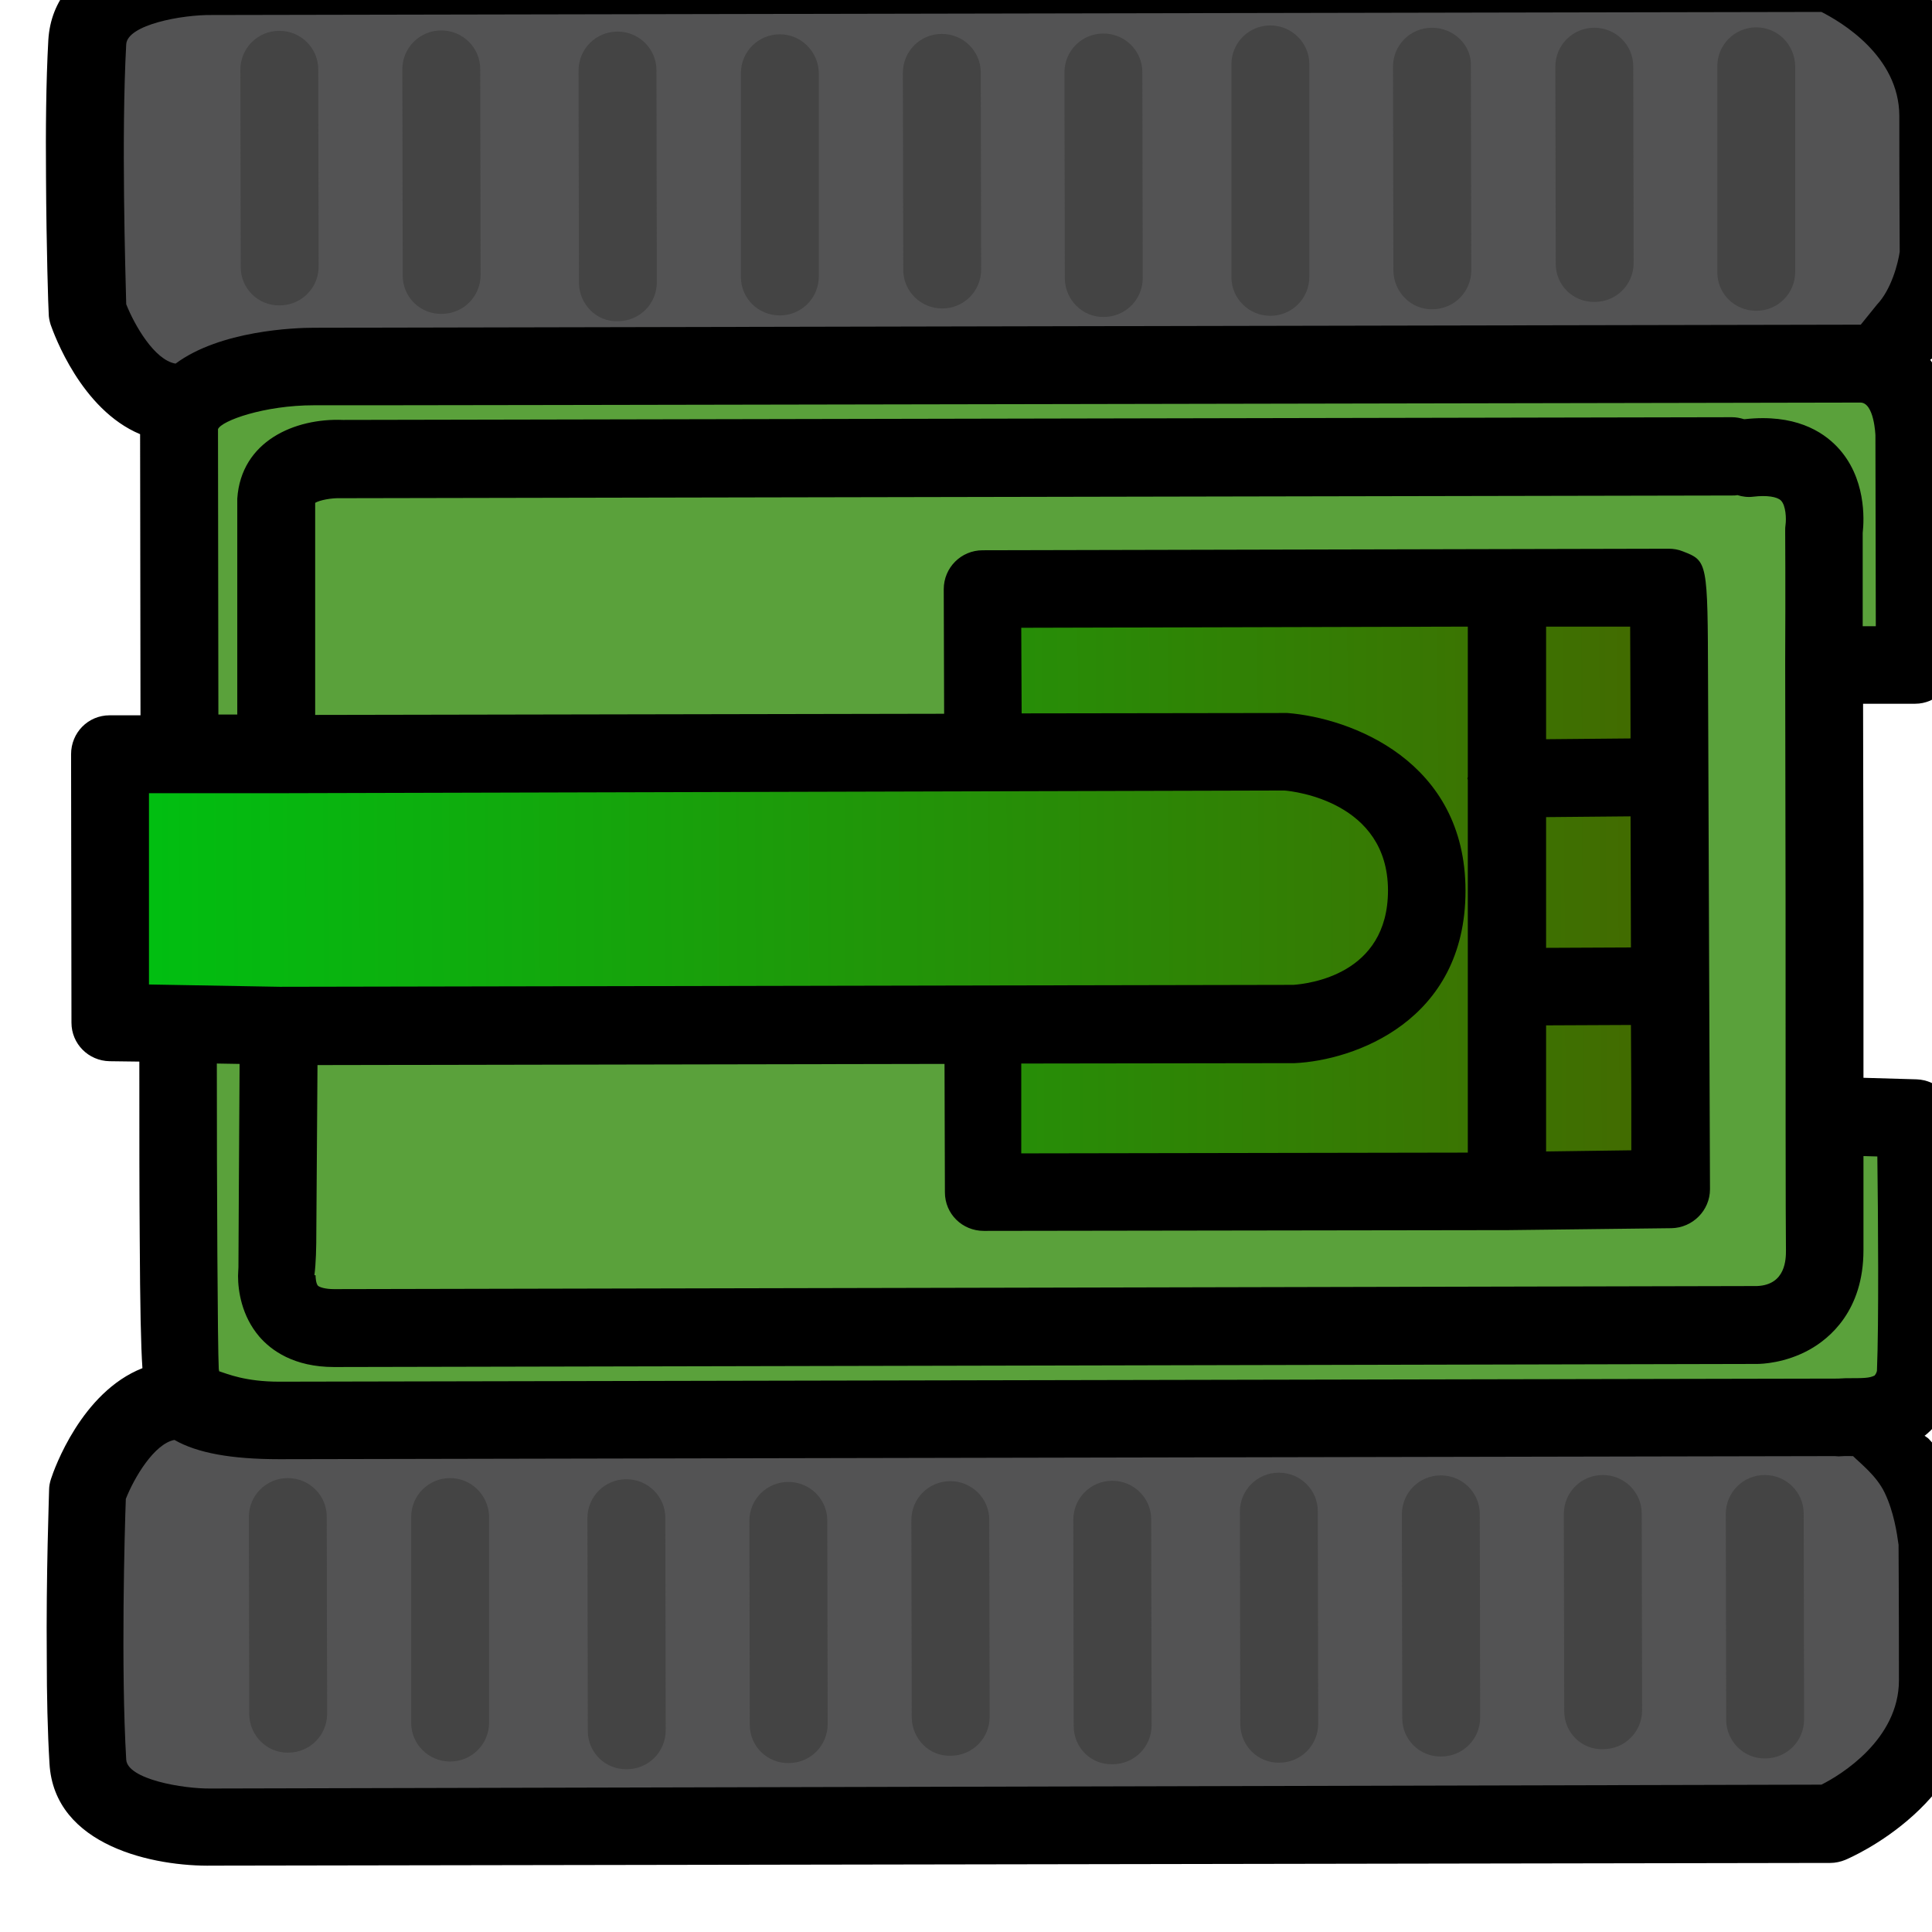 <?xml version="1.0" encoding="UTF-8" standalone="no"?>
<!-- Generator: Adobe Illustrator 23.1.0, SVG Export Plug-In . SVG Version: 6.00 Build 0)  -->

<svg
   version="1.1"
   id="圖層_1"
   x="0px"
   y="0px"
   viewBox="0 0 50 50"
   style="enable-background:new 0 0 50 50;"
   xml:space="preserve"
   sodipodi:docname="1P.svg"
   inkscape:version="1.1 (c68e22c387, 2021-05-23)"
   inkscape:export-filename="C:\Users\Jesse\Documents\PAIA\TankMan\asset\image\1P.png"
   inkscape:export-xdpi="96"
   inkscape:export-ydpi="96"
   xmlns:inkscape="http://www.inkscape.org/namespaces/inkscape"
   xmlns:sodipodi="http://sodipodi.sourceforge.net/DTD/sodipodi-0.dtd"
   xmlns="http://www.w3.org/2000/svg"
   xmlns:svg="http://www.w3.org/2000/svg"><defs
   id="defs114" /><sodipodi:namedview
   id="namedview112"
   pagecolor="#ffffff"
   bordercolor="#666666"
   borderopacity="1.0"
   inkscape:pageshadow="2"
   inkscape:pageopacity="0.0"
   inkscape:pagecheckerboard="0"
   showgrid="false"
   inkscape:zoom="5.8831284"
   inkscape:cx="18.952501"
   inkscape:cy="57.367437"
   inkscape:window-width="1920"
   inkscape:window-height="1017"
   inkscape:window-x="-8"
   inkscape:window-y="32"
   inkscape:window-maximized="1"
   inkscape:current-layer="g1219" />
<style
   type="text/css"
   id="style2">
	.st0{fill:#535354;}
	.st1{fill:#5AA13B;}
	.st2{fill:url(#SVGID_1_);}
	.st3{fill:#444444;}
</style>
<g
   id="g1219"
   transform="matrix(0.998,0,0,0.998,-3.1792031e-6,2.820771e-4)"><g
     id="g1160"
     transform="rotate(90,26.572,24.871)"
     inkscape:export-filename="C:\Users\Jesse\Documents\PAIA\TankMan\asset\image\1P.png"
     inkscape:export-xdpi="96"
     inkscape:export-ydpi="96"><g
       id="g1042"><g
         id="g985"><g
           id="g109">
	<g
   id="g21">
		<g
   id="g10">
			
				<rect
   x="1.66"
   y="2.04"
   transform="matrix(1,-0.001,0.001,1,-0.029,0.007)"
   class="st0"
   width="9.52"
   height="46.56"
   id="rect4" />
			<g
   id="g8">
				<polygon
   class="st0"
   points="38.24,1.8 48.45,1.67 48.51,48.54 38.29,48.55 "
   id="polygon6" />
			</g>
		</g>
		<polygon
   class="st1"
   points="30.73,3.4 30.75,2.19 38.14,2.19 38.23,46.84 28.39,46.85 28.4,48.17 21.05,48.18 21.05,46.86 11.31,46.88 11.21,2.11 18.85,2.1 18.88,3.42 "
   id="polygon12" />
		
			<linearGradient
   id="SVGID_1_"
   gradientUnits="userSpaceOnUse"
   x1="24.73"
   y1="48.161"
   x2="24.73"
   y2="8.309"
   gradientTransform="matrix(1,-0.005,0.005,1,-0.129,0.129)">
			<stop
   offset="5.586592e-03"
   style="stop-color:#00BF11"
   id="stop14" />
			<stop
   offset="1"
   style="stop-color:#436A00"
   id="stop16" />
		</linearGradient>
		<path
   class="st2"
   d="m 17.17,8.35 0.09,16.84 3.87,-0.02 c 0.12,23.01 0.12,23.01 0.12,23.01 L 28.34,48.14 28.22,25.13 32.21,25.11 32.12,8.27 Z"
   id="path19"
   style="fill:url(#SVGID_1_)" />
	</g>
	<g
   id="g107">
		<path
   d="M 49.93,3.59 C 49.87,3.45 48.47,0.17 45.27,0.18 c -2.56,0 -3.58,0.01 -3.68,0.01 -0.16,0.02 -1.58,0.3 -2.58,1.24 -0.03,0.03 -0.05,0.07 -0.08,0.11 0,0 0,0 0,-0.01 -0.27,-0.34 -0.78,-0.74 -1.62,-0.77 -1.71,-0.06 -6.42,0 -6.62,0 -0.54,0.01 -0.98,0.44 -1,0.98 l -0.04,1.38 c -1.39,0 -2.97,0 -4.56,0 L 19.95,3.13 V 1.78 C 19.95,1.51 19.84,1.26 19.65,1.07 19.46,0.88 19.2,0.78 18.94,0.78 l -5.96,0.01 c -0.01,0 -0.01,0 -0.02,0 -0.7,0 -1.4,0.21 -1.93,0.6 C 11.01,1.36 10.99,1.33 10.97,1.3 9.97,0.36 8.54,0.19 8.38,0.18 8.34,0.18 8.31,0.17 8.27,0.17 c 0,0 -1.03,0.01 -3.57,0.01 -0.01,0 -0.01,0 -0.02,0 C 1.52,0.19 0.13,3.46 0.07,3.6 0.02,3.72 -0.01,3.85 0,3.99 l 0.08,41.95 c -0.02,1.52 0.51,4.12 2.66,4.25 1.08,0.06 2.36,0.07 3.55,0.06 1.85,-0.01 3.43,-0.06 3.54,-0.07 0.1,0 0.19,-0.02 0.29,-0.05 0.25,-0.09 2.2,-0.79 2.84,-2.32 l 7.29,-0.01 v 0.8 c 0,0.56 0.45,1 1.01,1 l 6.96,-0.01 c 0,0 0,0 0,0 0.55,0 0.99,-0.44 1,-0.99 l 0.01,-0.77 c 2.06,0 3.36,0 4.58,-0.01 1.78,-0.01 2.78,-0.03 3.37,-0.07 0.62,1.58 2.62,2.29 2.87,2.37 0.09,0.03 0.19,0.05 0.28,0.05 0.12,0 2.19,0.08 4.38,0.06 0.94,0 1.89,-0.02 2.72,-0.07 2.15,-0.12 2.68,-2.73 2.65,-4.23 L 50.01,3.98 c 0,-0.13 -0.03,-0.27 -0.08,-0.39 z M 34.12,5.13 c 0.22,0 0.9,0 0.93,0.75 0,0 0.08,35.2 0.08,36.9 0,0.23 -0.05,0.38 -0.09,0.42 -0.06,0.05 -0.21,0.06 -0.27,0.06 v 0.03 c -0.31,-0.04 -0.7,-0.05 -1.16,-0.05 l -4.29,-0.03 -0.03,-16.26 3.33,-0.01 c 0,0 0,0 0,0 0.56,0 1,-0.45 1,-1.01 L 33.6,12.34 c 0,0 0,0 0,-0.01 0,0 0,0 0,-0.01 L 33.55,8.1 c -0.01,-0.55 -0.46,-1 -1.01,-1 L 19.37,7.15 C 16.26,7.16 16.25,7.16 16,7.8 15.95,7.92 15.93,8.05 15.93,8.17 l 0.04,17.79 c 0,0.56 0.45,1.01 1.01,1.01 l 3.23,-0.01 0.03,16.31 h -5.5 C 14.67,43.15 14.61,42.85 14.62,42.59 L 14.55,6.53 c 0,-0.05 0,-0.1 -0.01,-0.14 0.04,-0.13 0.06,-0.27 0.04,-0.42 -0.04,-0.34 0,-0.61 0.1,-0.71 0.13,-0.13 0.48,-0.14 0.62,-0.12 0.06,0.01 0.11,0.01 0.17,0.01 0,0 1.39,-0.01 3.4,0 L 25.1,5.14 c 4.22,0 8.37,0 9.02,-0.01 z m -13.93,12.93 0.01,6.89 -2.22,0.01 -0.03,-11.58 h 3.9 c 0.01,0 0.02,0.01 0.04,0.01 0,0 0,0 0,0 0.01,0 0.02,-0.01 0.04,-0.01 h 5.35 c 0.01,0 0.01,0 0.02,0 0,0 0,0 0,0 0.01,0 0.01,0 0.02,0 h 4.27 l 0.02,11.58 h -2.33 l -0.01,-7.09 c -0.07,-1.53 -1.08,-4.43 -4.47,-4.43 -3.37,0 -4.48,2.97 -4.61,4.62 z m 11.34,-8.92 0.03,2.21 h -3.27 l -0.01,-2.2 c 1.16,-0.01 2.26,-0.01 3.25,-0.01 z m -5.25,2.21 H 22.89 L 22.87,9.16 c 1.09,0 2.24,-0.01 3.4,-0.01 z m -5.43,-2.19 0.02,2.19 H 17.95 V 9.17 c 0.69,0 1.71,-0.01 2.9,-0.01 z M 12.14,3.2 c 0,-0.36 0.85,-0.39 0.85,-0.39 L 17.94,2.8 v 0.34 c -1.27,0 -2.17,0 -2.42,0 -0.35,-0.04 -1.44,-0.09 -2.23,0.66 -0.41,0.39 -0.86,1.11 -0.72,2.39 0,0.01 0,0.02 0,0.03 -0.03,0.1 -0.05,0.2 -0.05,0.31 l 0.07,36.02 c -0.05,1.25 0.55,2.64 2.04,2.74 h 5.6 v 0.49 l -7.4,0.01 C 12.61,45.7 12.21,44.59 12.21,43.3 12.22,42.91 12.14,4.58 12.14,3.2 Z M 10.12,3.19 c 0,1.39 0.08,39.72 0.08,40.11 0,0.5 0.07,2.43 0.93,3.59 -0.09,0.55 -1.01,1.07 -1.54,1.28 -0.8,0.02 -4.37,0.13 -6.74,0 C 2.34,48.14 2.08,46.72 2.09,45.95 L 2.01,4.21 C 2.27,3.7 3.15,2.2 4.7,2.19 c 0,0 0.01,0 0.01,0 2.18,0 3.25,-0.01 3.52,-0.01 0.28,0.04 0.97,0.21 1.37,0.59 m 12.67,44.81 v -0.8 -2.51 c 0,0 0,0 0,0 L 22.2,18.14 c 0.02,-0.27 0.3,-2.68 2.58,-2.69 0,0 0.01,0 0.01,0 2.2,0 2.42,2.08 2.45,2.45 l 0.05,26.29 c 0,0 0,0 0,0 l -0.06,3.39 z m 7.01,-1.76 0.01,-0.59 c 1.73,0.01 4.85,0.03 5.28,0.03 0.05,0 0.13,0.01 0.22,0.01 0.38,0 1.03,-0.09 1.57,-0.55 0.36,-0.31 0.79,-0.9 0.79,-1.94 0,-1.69 -0.08,-36.9 -0.08,-36.9 0,-0.12 -0.02,-0.73 -0.37,-1.36 -0.29,-0.52 -1.01,-1.4 -2.58,-1.4 -0.28,0 -1.18,0 -2.44,0 l 0.01,-0.36 c 1.51,-0.02 4.35,-0.04 5.55,0.01 0.01,0 0.07,0.01 0.13,0.06 0.07,0.14 0.07,0.28 0.07,0.75 0,0.06 0.01,0.14 0.01,0.2 l 0.08,40.42 c 0,0.88 -0.2,1.34 -0.27,1.56 -0.02,0 -0.04,0.01 -0.06,0.01 -0.6,0.03 -4.67,0.05 -7.92,0.05 z m 18.8,0.15 c 0.01,0.73 -0.24,2.17 -0.75,2.2 -2.38,0.14 -5.97,0.04 -6.76,0.01 -0.56,-0.22 -1.43,-0.74 -1.53,-1.26 0.34,-0.59 0.5,-1.48 0.5,-2.72 L 39.46,3.86 c 0.02,-0.17 -0.01,-0.09 0,-0.47 0.19,-0.19 0.51,-0.61 0.95,-0.82 0.5,-0.24 1.06,-0.32 1.35,-0.36 0.25,0 1.31,-0.01 3.51,-0.01 1.54,0 2.46,1.51 2.71,2.01 z"
   id="path23" />
		<g
   id="g105">
			<g
   id="g27">
				<path
   class="st3"
   d="m 8.76,6.91 c 0,0 0,0 0,0 H 3.42 C 2.86,6.91 2.41,6.46 2.41,5.9 c 0,-0.56 0.45,-1 1.01,-1.01 h 5.33 c 0.56,0 1.01,0.45 1.01,1.01 0,0.56 -0.44,1.01 -1,1.01 z"
   id="path25" />
			</g>
			<g
   id="g31">
				<path
   class="st3"
   d="m 8.54,11.1 c 0,0 0,0 0,0 l -5.11,0.01 c -0.56,0 -1.01,-0.45 -1.01,-1.01 0,-0.56 0.45,-1.01 1,-1.01 0,0 0,0 0,0 l 5.1,-0.01 c 0.56,0 1.01,0.45 1.01,1.01 0.01,0.56 -0.43,1.01 -0.99,1.01 z"
   id="path29" />
			</g>
			<g
   id="g35">
				<path
   class="st3"
   d="m 8.72,15.31 c 0,0 0,0 0,0 l -5.29,0.01 c -0.56,0 -1.01,-0.45 -1.01,-1.01 0,-0.56 0.45,-1.04 1.01,-1.01 l 5.28,-0.01 c 0.56,0 1.01,0.45 1.01,1.01 0.01,0.55 -0.44,1 -1,1.01 z"
   id="path33" />
			</g>
			<g
   id="g39">
				<path
   class="st3"
   d="m 8.89,19.51 c -0.01,0 -0.01,0 0,0 H 3.37 c -0.56,0 -1.01,-0.45 -1.01,-1.01 0,-0.55 0.45,-1.01 1,-1.01 0,0 0,0 0.01,0 h 5.51 c 0.56,0 1.01,0.45 1.01,1.01 0,0.56 -0.45,1.01 -1,1.01 z"
   id="path37" />
			</g>
			<g
   id="g43">
				<path
   class="st3"
   d="m 8.93,23.83 c 0,0 0,0 0,0 l -5.35,0.01 c -0.56,0 -1.01,-0.45 -1.01,-1.01 0,-0.56 0.45,-1.01 1,-1.01 0,0 0,0 0,0 l 5.34,-0.01 c 0.56,0 1.01,0.45 1.01,1.01 0.01,0.55 -0.44,1 -0.99,1.01 z"
   id="path41" />
			</g>
			<g
   id="g47">
				<path
   class="st3"
   d="m 8.7,28.02 c 0,0 0,0 0,0 l -5.11,0.01 c -0.56,0 -1.01,-0.45 -1.01,-1.01 0,-0.56 0.45,-1.01 1,-1.01 0,0 0,0 0,0 L 8.69,26 c 0.56,0 1.01,0.45 1.01,1.01 0,0.56 -0.45,1.01 -1,1.01 z"
   id="path45" />
			</g>
			<g
   id="g51">
				<path
   class="st3"
   d="m 8.88,32.23 c 0,0 0,0 0,0 H 3.6 c -0.56,0 -1.01,-0.45 -1.01,-1.01 0,-0.55 0.45,-1 1,-1.01 0,0 0,0 0.01,0 h 5.27 c 0.56,0 1.01,0.45 1.01,1.01 0,0.56 -0.44,1.01 -1,1.01 z"
   id="path49" />
			</g>
			<g
   id="g55">
				<path
   class="st3"
   d="m 9.04,36.43 c 0,0 0,0 0,0 l -5.51,0.01 c -0.56,0 -1.01,-0.45 -1.01,-1.01 0,-0.56 0.45,-1.01 1,-1.01 0,0 0,0 0,0 l 5.5,-0.01 c 0.56,0 1.01,0.45 1.01,1.01 0.02,0.55 -0.43,1 -0.99,1.01 z"
   id="path53" />
			</g>
			<g
   id="g59">
				<path
   class="st3"
   d="m 8.85,41 c -0.01,0 -0.01,0 0,0 L 3.5,41.01 c -0.56,0 -1.01,-0.45 -1.01,-1.01 0,-0.56 0.45,-1.01 1,-1.01 0,0 0,0 0,0 l 5.34,-0.01 c 0.56,0 1.01,0.45 1.01,1.01 C 9.85,40.55 9.4,41 8.85,41 Z"
   id="path57" />
			</g>
			<g
   id="g63">
				<path
   class="st3"
   d="m 8.63,45.2 c -0.01,0 -0.01,0 0,0 l -5.12,0.01 c -0.56,0 -1.01,-0.45 -1.01,-1.01 0,-0.56 0.45,-1.01 1,-1.01 0,0 0,0 0,0 l 5.11,-0.01 c 0.56,0 1.01,0.45 1.01,1.01 0.01,0.56 -0.44,1.01 -0.99,1.01 z"
   id="path61" />
			</g>
			<g
   id="g67">
				<path
   class="st3"
   d="m 46.31,6.68 c -0.01,0 -0.01,0 0,0 l -5.35,0.01 c -0.56,0 -1.01,-0.45 -1.01,-1.01 0,-0.56 0.45,-1.01 1,-1.01 0,0 0,0 0,0 l 5.34,-0.01 c 0.56,0 1.01,0.45 1.01,1.01 0.01,0.55 -0.44,1 -0.99,1.01 z"
   id="path65" />
			</g>
			<g
   id="g71">
				<path
   class="st3"
   d="m 46.07,10.88 c 0,0 0,0 0,0 l -5.11,0.01 c -0.56,0 -1.01,-0.45 -1.01,-1.01 0,-0.56 0.45,-1.01 1,-1.01 0,0 0,0 0,0 l 5.1,-0.01 c 0.56,0 1.01,0.45 1.01,1.01 0.02,0.56 -0.43,1.01 -0.99,1.01 z"
   id="path69" />
			</g>
			<g
   id="g75">
				<path
   class="st3"
   d="m 46.26,15.08 c 0,0 -0.01,0 0,0 l -5.29,0.01 c -0.56,0 -1.01,-0.45 -1.01,-1.01 0,-0.56 0.45,-1.01 1,-1.01 0,0 0,0 0,0 l 5.28,-0.01 c 0.56,0 1.01,0.45 1.01,1.01 0.01,0.56 -0.44,1.01 -0.99,1.01 z"
   id="path73" />
			</g>
			<g
   id="g79">
				<path
   class="st3"
   d="m 46.42,19.28 c 0,0 0,0 0,0 l -5.52,0.01 c -0.56,0 -1.01,-0.45 -1.01,-1.01 0,-0.56 0.45,-1.01 1,-1.01 0,0 0,0 0,0 l 5.51,-0.01 c 0.56,0 1.01,0.45 1.01,1.01 0.01,0.55 -0.43,1 -0.99,1.01 z"
   id="path77" />
			</g>
			<g
   id="g83">
				<path
   class="st3"
   d="m 46.46,23.6 c 0,0 0,0 0,0 l -5.35,0.01 c -0.56,0 -1.01,-0.45 -1.01,-1.01 0,-0.56 0.45,-1.01 1,-1.01 0,0 0,0 0,0 l 5.34,-0.01 c 0.56,0 1.01,0.45 1.01,1.01 0.02,0.56 -0.43,1.01 -0.99,1.01 z"
   id="path81" />
			</g>
			<g
   id="g87">
				<path
   class="st3"
   d="m 46.24,27.8 c 0,0 0,0 0,0 l -5.12,0.01 c -0.56,0 -1.01,-0.45 -1.01,-1.01 0,-0.56 0.45,-1.01 1,-1.01 0,0 0,0 0,0 l 5.11,-0.01 c 0.56,0 1.01,0.45 1.01,1.01 0.02,0.55 -0.43,1 -0.99,1.01 z"
   id="path85" />
			</g>
			<g
   id="g91">
				<path
   class="st3"
   d="m 46.43,32 c -0.01,0 -0.01,0 0,0 l -5.29,0.01 c -0.56,0 -1.01,-0.45 -1.01,-1.01 0,-0.56 0.45,-1.01 1,-1.01 0,0 0,0 0,0 l 5.28,-0.01 c 0.56,0 1.01,0.45 1.01,1.01 0.01,0.56 -0.44,1.01 -0.99,1.01 z"
   id="path89" />
			</g>
			<g
   id="g95">
				<path
   class="st3"
   d="m 46.59,36.2 c 0,0 -0.01,0 0,0 l -5.52,0.01 c -0.56,0 -1.01,-0.45 -1.01,-1.01 0,-0.56 0.45,-1.01 1,-1.01 0,0 0,0 0,0 l 5.51,-0.01 c 0.56,0 1.01,0.45 1.01,1.01 0.01,0.56 -0.44,1.01 -0.99,1.01 z"
   id="path93" />
			</g>
			<g
   id="g99">
				<path
   class="st3"
   d="m 46.38,40.78 c 0,0 -0.01,0 0,0 h -5.34 c -0.56,0 -1.01,-0.45 -1.01,-1.01 0,-0.55 0.45,-1 1,-1.01 0,0 0,0 0.01,0 h 5.33 c 0.56,0 1.01,0.45 1.01,1.01 0,0.56 -0.45,1.01 -1,1.01 z"
   id="path97" />
			</g>
			<g
   id="g103">
				<path
   class="st3"
   d="m 46.16,44.98 c 0,0 0,0 0,0 l -5.12,0.01 c -0.56,0 -1.01,-0.45 -1.01,-1.01 0,-0.56 0.45,-1.01 1,-1.01 0,0 0,0 0,0 l 5.11,-0.01 c 0.56,0 1.01,0.45 1.01,1.01 0.01,0.55 -0.44,1 -0.99,1.01 z"
   id="path101" />
			</g>
		</g>
	</g>
</g></g></g></g></g>
</svg>
